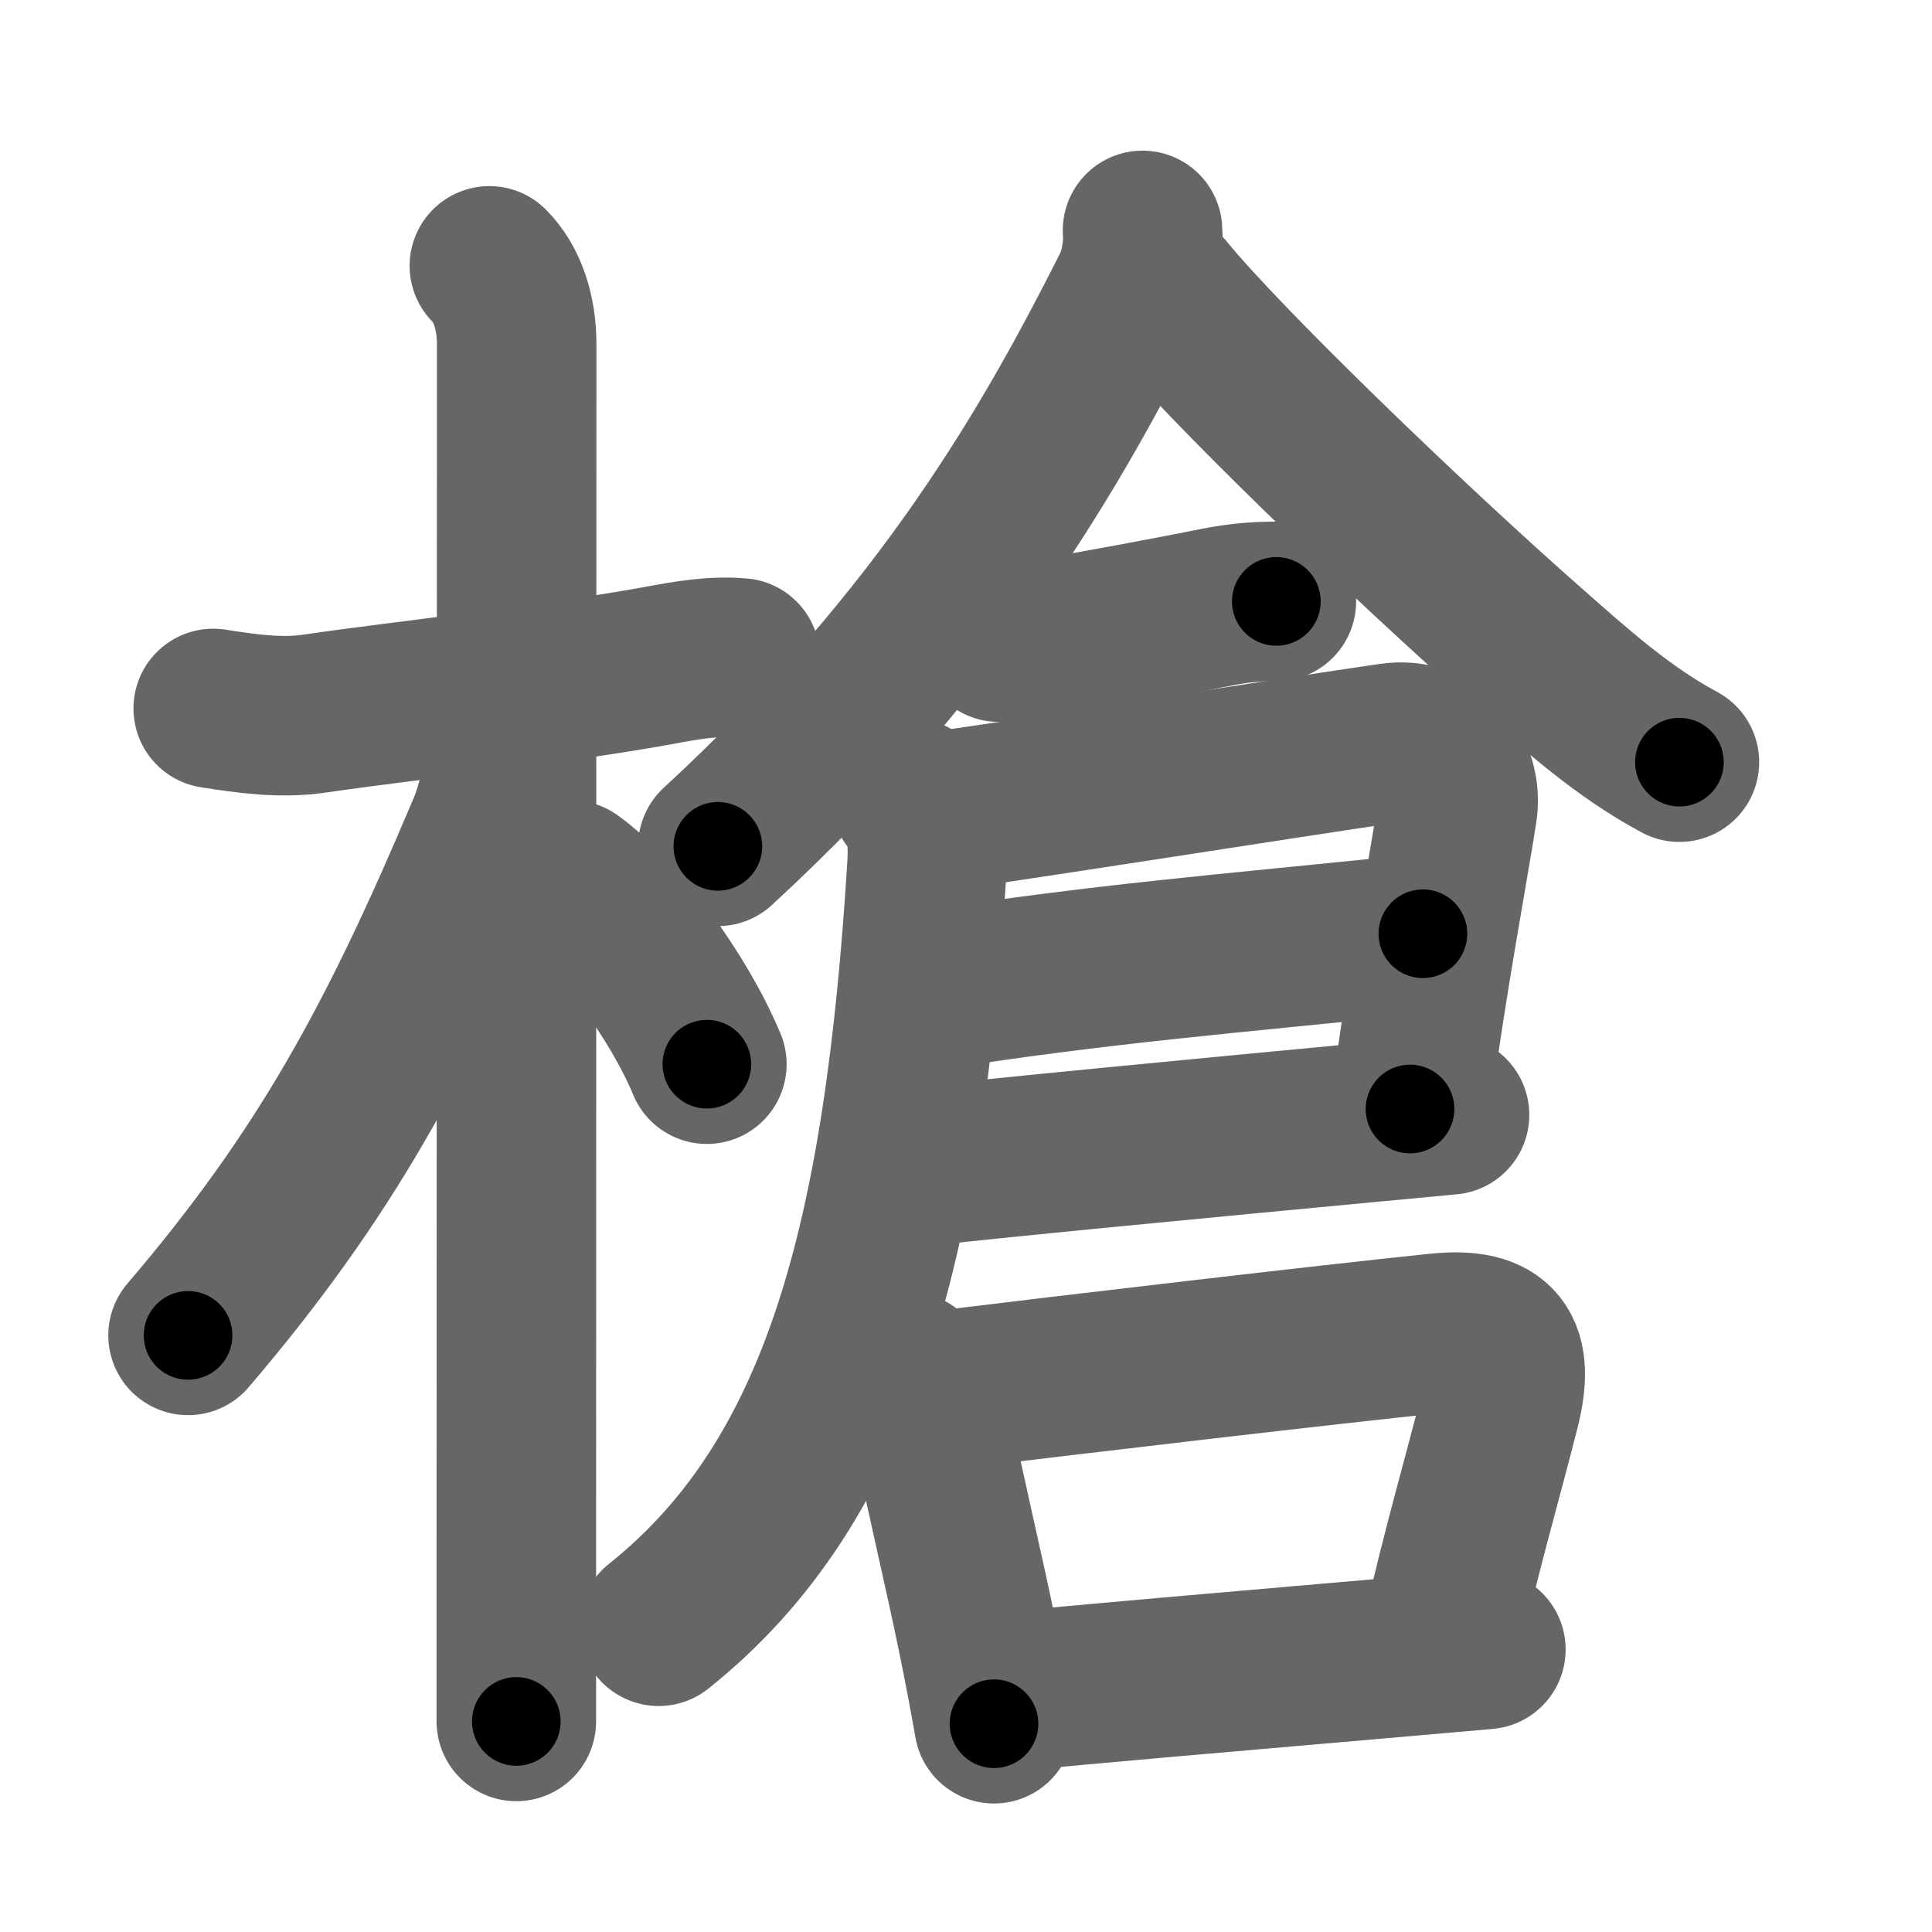 <svg xmlns="http://www.w3.org/2000/svg" width="109" height="109" viewBox="0 0 109 109" id="69cd"><g fill="none" stroke="#666" stroke-width="9" stroke-linecap="round" stroke-linejoin="round"><g><g><path d="M12.03,39.97c1.9,0.3,3.82,0.57,5.72,0.29c5.13-0.75,13.5-1.63,19.5-2.73c1.51-0.28,2.98-0.54,4.51-0.41" /><path d="M27.61,15c1.01,1.01,1.54,2.62,1.54,4.42c0,0.6-0.01,47.21-0.02,67.95c0,5.71,0,9.47,0,9.75" /><path d="M28.69,41.03c0,1.84-0.71,4.57-1.17,5.66c-5.07,12.03-9.15,19.56-16.91,28.65" /><path d="M32.22,49.65c2.53,1.81,6.03,6.48,7.66,10.39" /></g><g><g><path d="M64.46,13c0.07,0.82-0.08,2.23-0.63,3.31C59.5,24.88,53.38,35.88,40.5,47.75" /><path d="M65.75,16.5c3.26,4,13.62,14,20.47,20.03c2.71,2.39,5.35,4.77,8.53,6.47" /></g><g><path d="M56.36,36.23c1.09-0.01,2.16-0.11,3.23-0.3c2.62-0.43,6.12-1.09,9.14-1.69c1.08-0.21,2.17-0.32,3.28-0.31" /><path d="M52.95,45.76c1.66-0.15,20.47-3.12,25.54-3.85c2.34-0.34,4.09,1.55,3.73,3.85c-0.52,3.34-1.73,9.65-2.67,16.81" /><path d="M52.7,55.84c9.55-1.47,15.92-1.97,27.58-3.16" /><path d="M51.36,65.88c4.12-0.49,17.27-1.74,25.53-2.52c1.97-0.19,3.67-0.34,4.89-0.46" /><path d="M51.37,45c0.88,0.88,1.02,2.27,0.93,3.83C51,69.88,47.5,83.5,37.16,91.75" /><g><path d="M51.21,77.38c0.89,0.89,1.04,1.53,1.24,2.51c1.06,5.2,1.88,8.46,2.73,12.62c0.29,1.43,0.59,2.98,0.9,4.74" /><path d="M53.02,78.46c7.85-0.96,21.74-2.59,28.12-3.25c3.43-0.35,4.32,0.98,3.5,4.24c-0.98,3.87-2.22,8.13-3.23,12.62" /><path d="M56.49,95.49c4.85-0.49,13.37-1.21,21.28-1.9c2.09-0.18,4.14-0.36,6.06-0.53" /></g></g></g></g></g><g fill="none" stroke="#000" stroke-width="5" stroke-linecap="round" stroke-linejoin="round"><g><g><path d="M12.03,39.97c1.9,0.3,3.82,0.57,5.72,0.29c5.13-0.75,13.5-1.63,19.5-2.73c1.51-0.28,2.98-0.54,4.51-0.41" stroke-dasharray="29.99" stroke-dashoffset="29.99"><animate id="0" attributeName="stroke-dashoffset" values="29.99;0" dur="0.3s" fill="freeze" begin="0s;69cd.click" /></path><path d="M27.61,15c1.01,1.01,1.54,2.62,1.54,4.42c0,0.6-0.01,47.21-0.02,67.95c0,5.71,0,9.47,0,9.75" stroke-dasharray="82.5" stroke-dashoffset="82.5"><animate attributeName="stroke-dashoffset" values="82.5" fill="freeze" begin="69cd.click" /><animate id="1" attributeName="stroke-dashoffset" values="82.5;0" dur="0.62s" fill="freeze" begin="0.end" /></path><path d="M28.69,41.03c0,1.84-0.71,4.57-1.17,5.66c-5.07,12.03-9.15,19.56-16.91,28.65" stroke-dasharray="39.23" stroke-dashoffset="39.23"><animate attributeName="stroke-dashoffset" values="39.23" fill="freeze" begin="69cd.click" /><animate id="2" attributeName="stroke-dashoffset" values="39.23;0" dur="0.39s" fill="freeze" begin="1.end" /></path><path d="M32.22,49.65c2.53,1.81,6.03,6.48,7.66,10.39" stroke-dasharray="13.03" stroke-dashoffset="13.03"><animate attributeName="stroke-dashoffset" values="13.03" fill="freeze" begin="69cd.click" /><animate id="3" attributeName="stroke-dashoffset" values="13.03;0" dur="0.13s" fill="freeze" begin="2.end" /></path></g><g><g><path d="M64.46,13c0.07,0.82-0.08,2.23-0.63,3.31C59.5,24.88,53.38,35.88,40.5,47.75" stroke-dasharray="42.79" stroke-dashoffset="42.79"><animate attributeName="stroke-dashoffset" values="42.79" fill="freeze" begin="69cd.click" /><animate id="4" attributeName="stroke-dashoffset" values="42.79;0" dur="0.43s" fill="freeze" begin="3.end" /></path><path d="M65.75,16.5c3.26,4,13.62,14,20.47,20.03c2.71,2.39,5.35,4.77,8.53,6.47" stroke-dasharray="39.39" stroke-dashoffset="39.39"><animate attributeName="stroke-dashoffset" values="39.39" fill="freeze" begin="69cd.click" /><animate id="5" attributeName="stroke-dashoffset" values="39.39;0" dur="0.39s" fill="freeze" begin="4.end" /></path></g><g><path d="M56.36,36.23c1.09-0.01,2.16-0.11,3.23-0.3c2.62-0.43,6.12-1.09,9.14-1.69c1.08-0.21,2.17-0.32,3.28-0.31" stroke-dasharray="15.84" stroke-dashoffset="15.84"><animate attributeName="stroke-dashoffset" values="15.84" fill="freeze" begin="69cd.click" /><animate id="6" attributeName="stroke-dashoffset" values="15.84;0" dur="0.16s" fill="freeze" begin="5.end" /></path><path d="M52.95,45.76c1.66-0.15,20.47-3.12,25.54-3.85c2.34-0.34,4.09,1.55,3.73,3.85c-0.52,3.34-1.73,9.65-2.67,16.81" stroke-dasharray="49.14" stroke-dashoffset="49.14"><animate attributeName="stroke-dashoffset" values="49.14" fill="freeze" begin="69cd.click" /><animate id="7" attributeName="stroke-dashoffset" values="49.14;0" dur="0.49s" fill="freeze" begin="6.end" /></path><path d="M52.7,55.84c9.55-1.47,15.92-1.97,27.58-3.16" stroke-dasharray="27.76" stroke-dashoffset="27.76"><animate attributeName="stroke-dashoffset" values="27.76" fill="freeze" begin="69cd.click" /><animate id="8" attributeName="stroke-dashoffset" values="27.76;0" dur="0.28s" fill="freeze" begin="7.end" /></path><path d="M51.36,65.88c4.12-0.49,17.27-1.74,25.53-2.52c1.97-0.19,3.67-0.34,4.89-0.46" stroke-dasharray="30.57" stroke-dashoffset="30.57"><animate attributeName="stroke-dashoffset" values="30.57" fill="freeze" begin="69cd.click" /><animate id="9" attributeName="stroke-dashoffset" values="30.57;0" dur="0.31s" fill="freeze" begin="8.end" /></path><path d="M51.37,45c0.88,0.88,1.02,2.27,0.93,3.83C51,69.88,47.5,83.5,37.16,91.75" stroke-dasharray="50.96" stroke-dashoffset="50.96"><animate attributeName="stroke-dashoffset" values="50.96" fill="freeze" begin="69cd.click" /><animate id="10" attributeName="stroke-dashoffset" values="50.96;0" dur="0.51s" fill="freeze" begin="9.end" /></path><g><path d="M51.21,77.38c0.89,0.89,1.04,1.53,1.24,2.51c1.06,5.2,1.88,8.46,2.73,12.62c0.29,1.43,0.59,2.98,0.9,4.74" stroke-dasharray="20.59" stroke-dashoffset="20.59"><animate attributeName="stroke-dashoffset" values="20.59" fill="freeze" begin="69cd.click" /><animate id="11" attributeName="stroke-dashoffset" values="20.59;0" dur="0.21s" fill="freeze" begin="10.end" /></path><path d="M53.02,78.46c7.85-0.96,21.74-2.59,28.12-3.25c3.43-0.35,4.32,0.98,3.5,4.24c-0.98,3.87-2.22,8.13-3.23,12.62" stroke-dasharray="48.5" stroke-dashoffset="48.5"><animate attributeName="stroke-dashoffset" values="48.5" fill="freeze" begin="69cd.click" /><animate id="12" attributeName="stroke-dashoffset" values="48.5;0" dur="0.48s" fill="freeze" begin="11.end" /></path><path d="M56.49,95.49c4.85-0.49,13.37-1.21,21.28-1.9c2.09-0.18,4.14-0.36,6.06-0.53" stroke-dasharray="27.45" stroke-dashoffset="27.45"><animate attributeName="stroke-dashoffset" values="27.45" fill="freeze" begin="69cd.click" /><animate id="13" attributeName="stroke-dashoffset" values="27.45;0" dur="0.27s" fill="freeze" begin="12.end" /></path></g></g></g></g></g></svg>